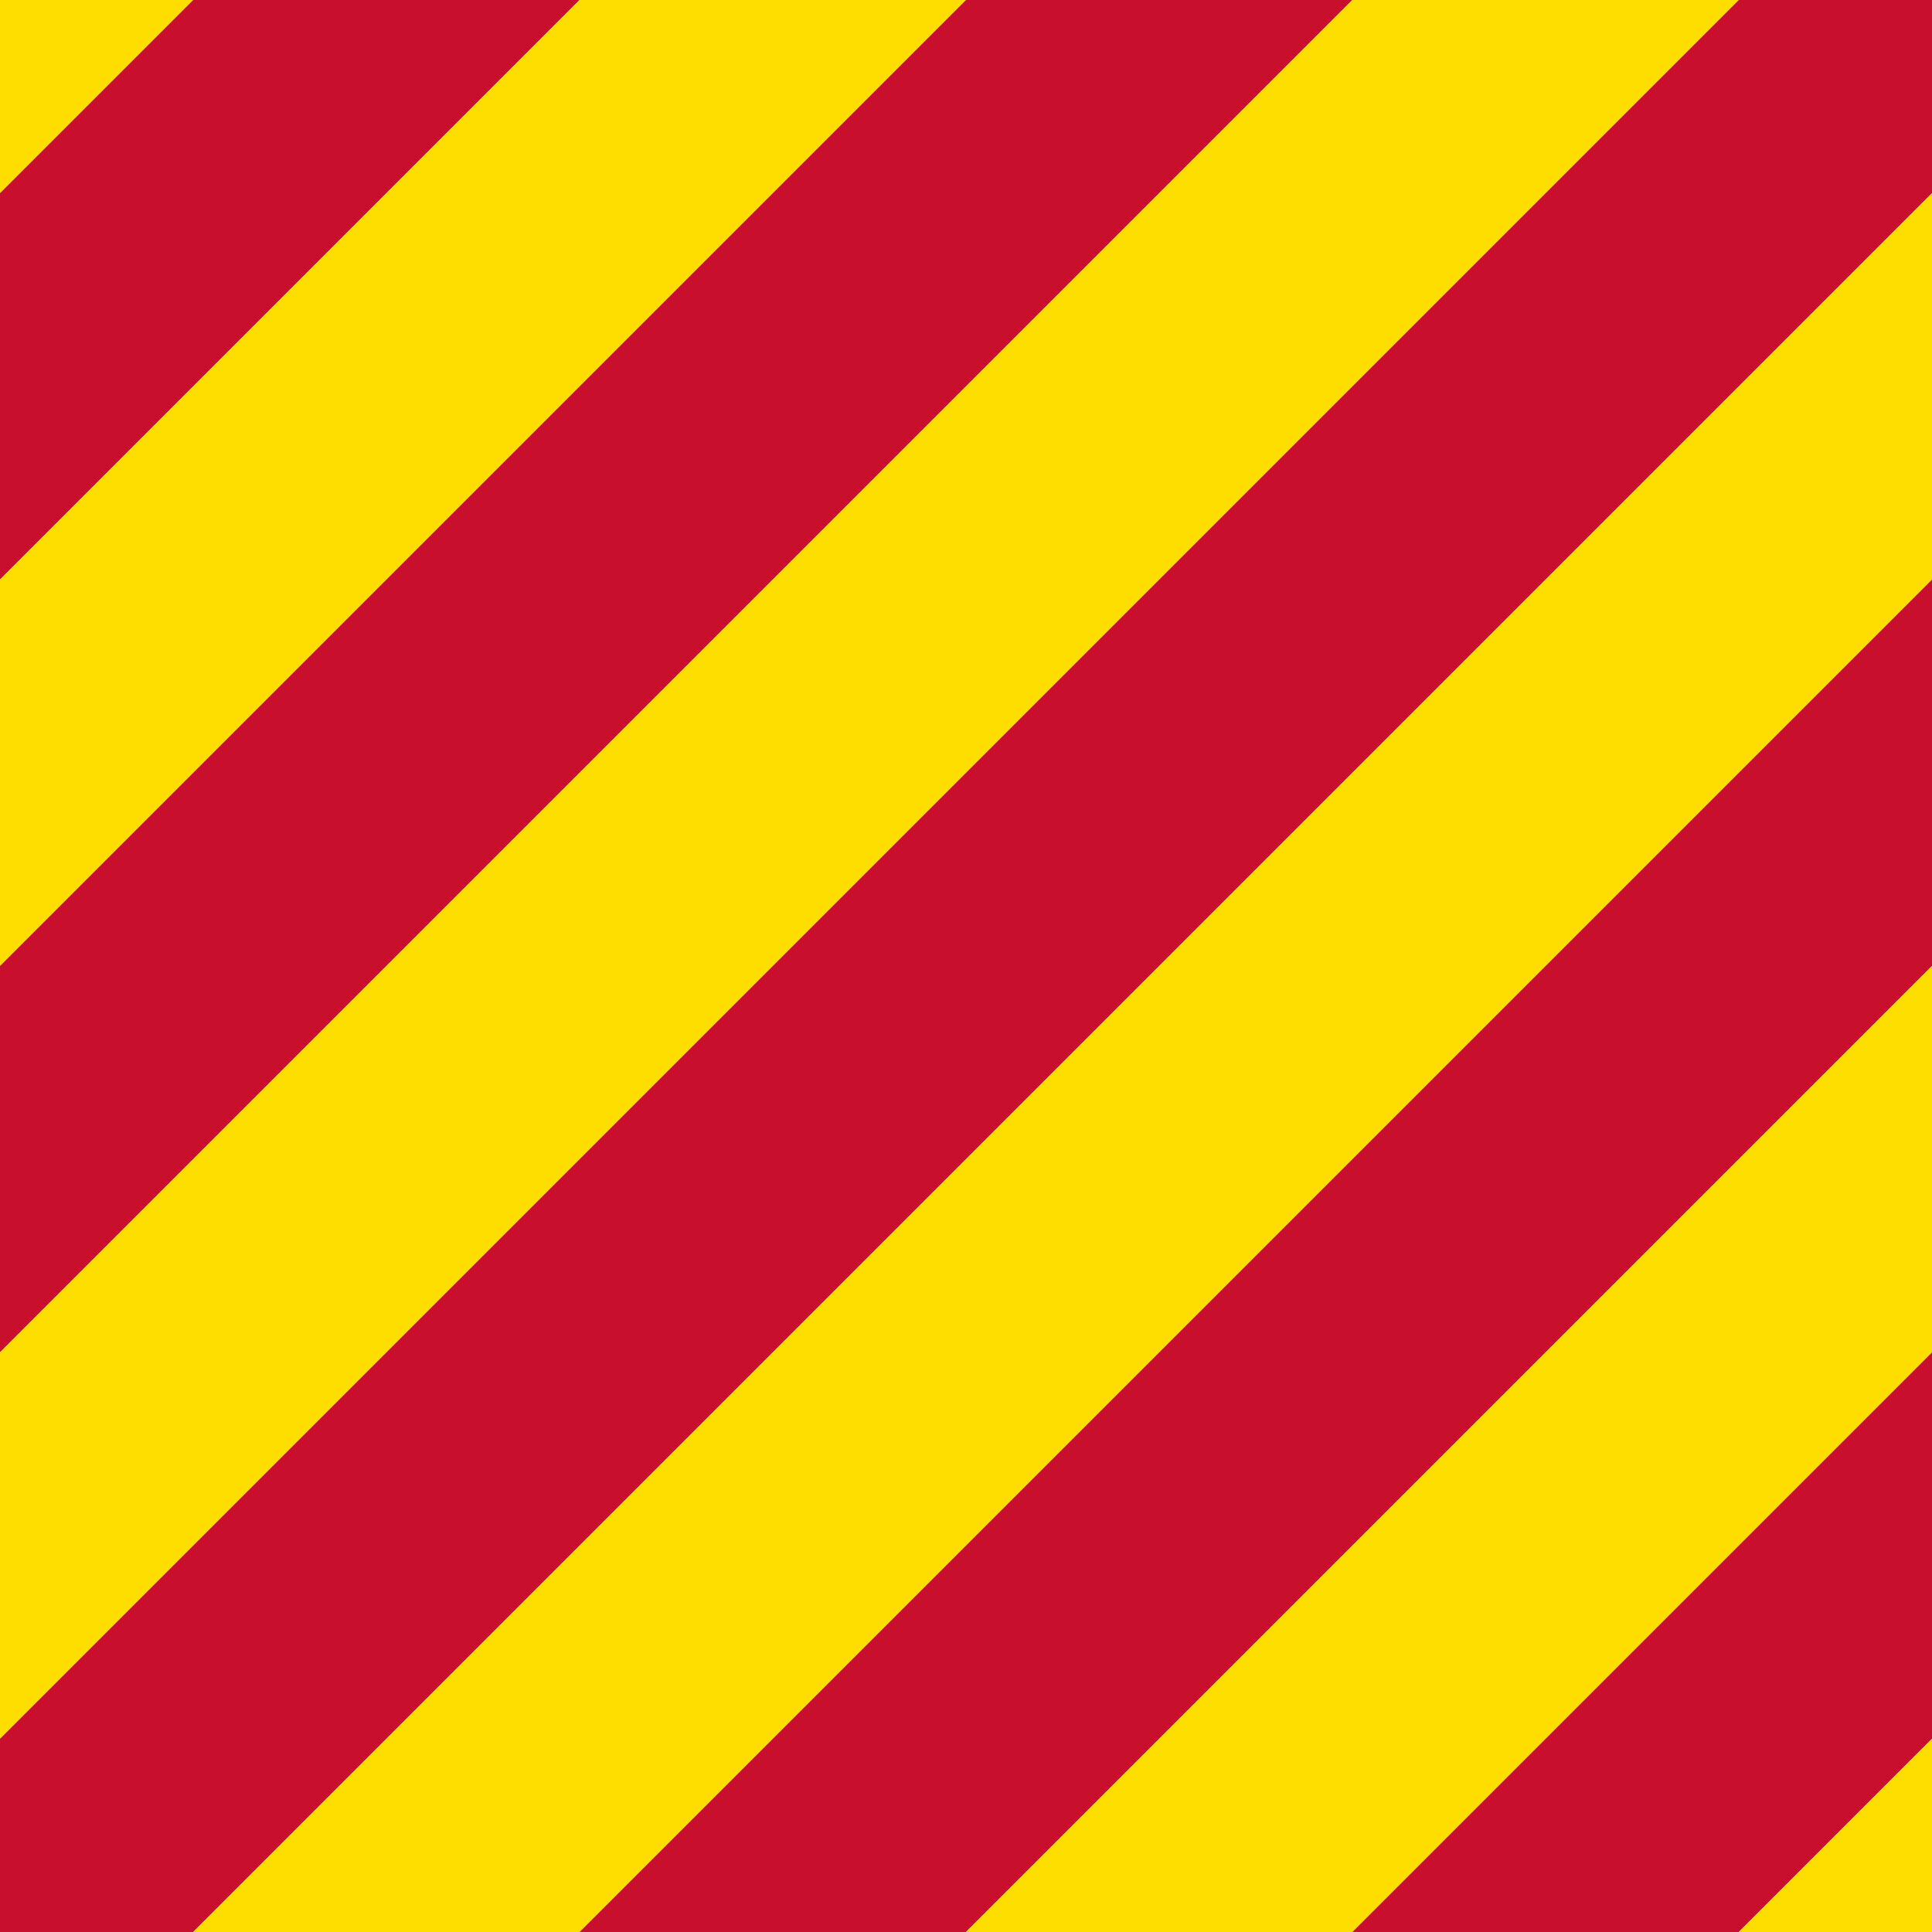 <?xml version="1.0" encoding="UTF-8" ?>
<svg xmlns="http://www.w3.org/2000/svg" viewBox="0 0 600 600">
<path d="M0,0H60L0,60Z" fill="#FEDD00"/>
<path d="M60,0H180L0,180V60Z" fill="#C8102E"/>
<path d="M180,0H300L0,300V180Z" fill="#FEDD00"/>
<path d="M300,0H420L0,420V300Z" fill="#C8102E"/>
<path d="M420,0H540L0,540V420Z" fill="#FEDD00"/>
<path d="M540,0H600V60L60,600H0V540Z" fill="#C8102E"/>
<path d="M600,60V180L180,600H60Z" fill="#FEDD00"/>
<path d="M600,180V300L300,600H180Z" fill="#C8102E"/>
<path d="M600,300V420L420,600H300Z" fill="#FEDD00"/>
<path d="M600,420V540L540,600H420Z" fill="#C8102E"/>
<path d="M600,540V600H540Z" fill="#FEDD00"/>
</svg>